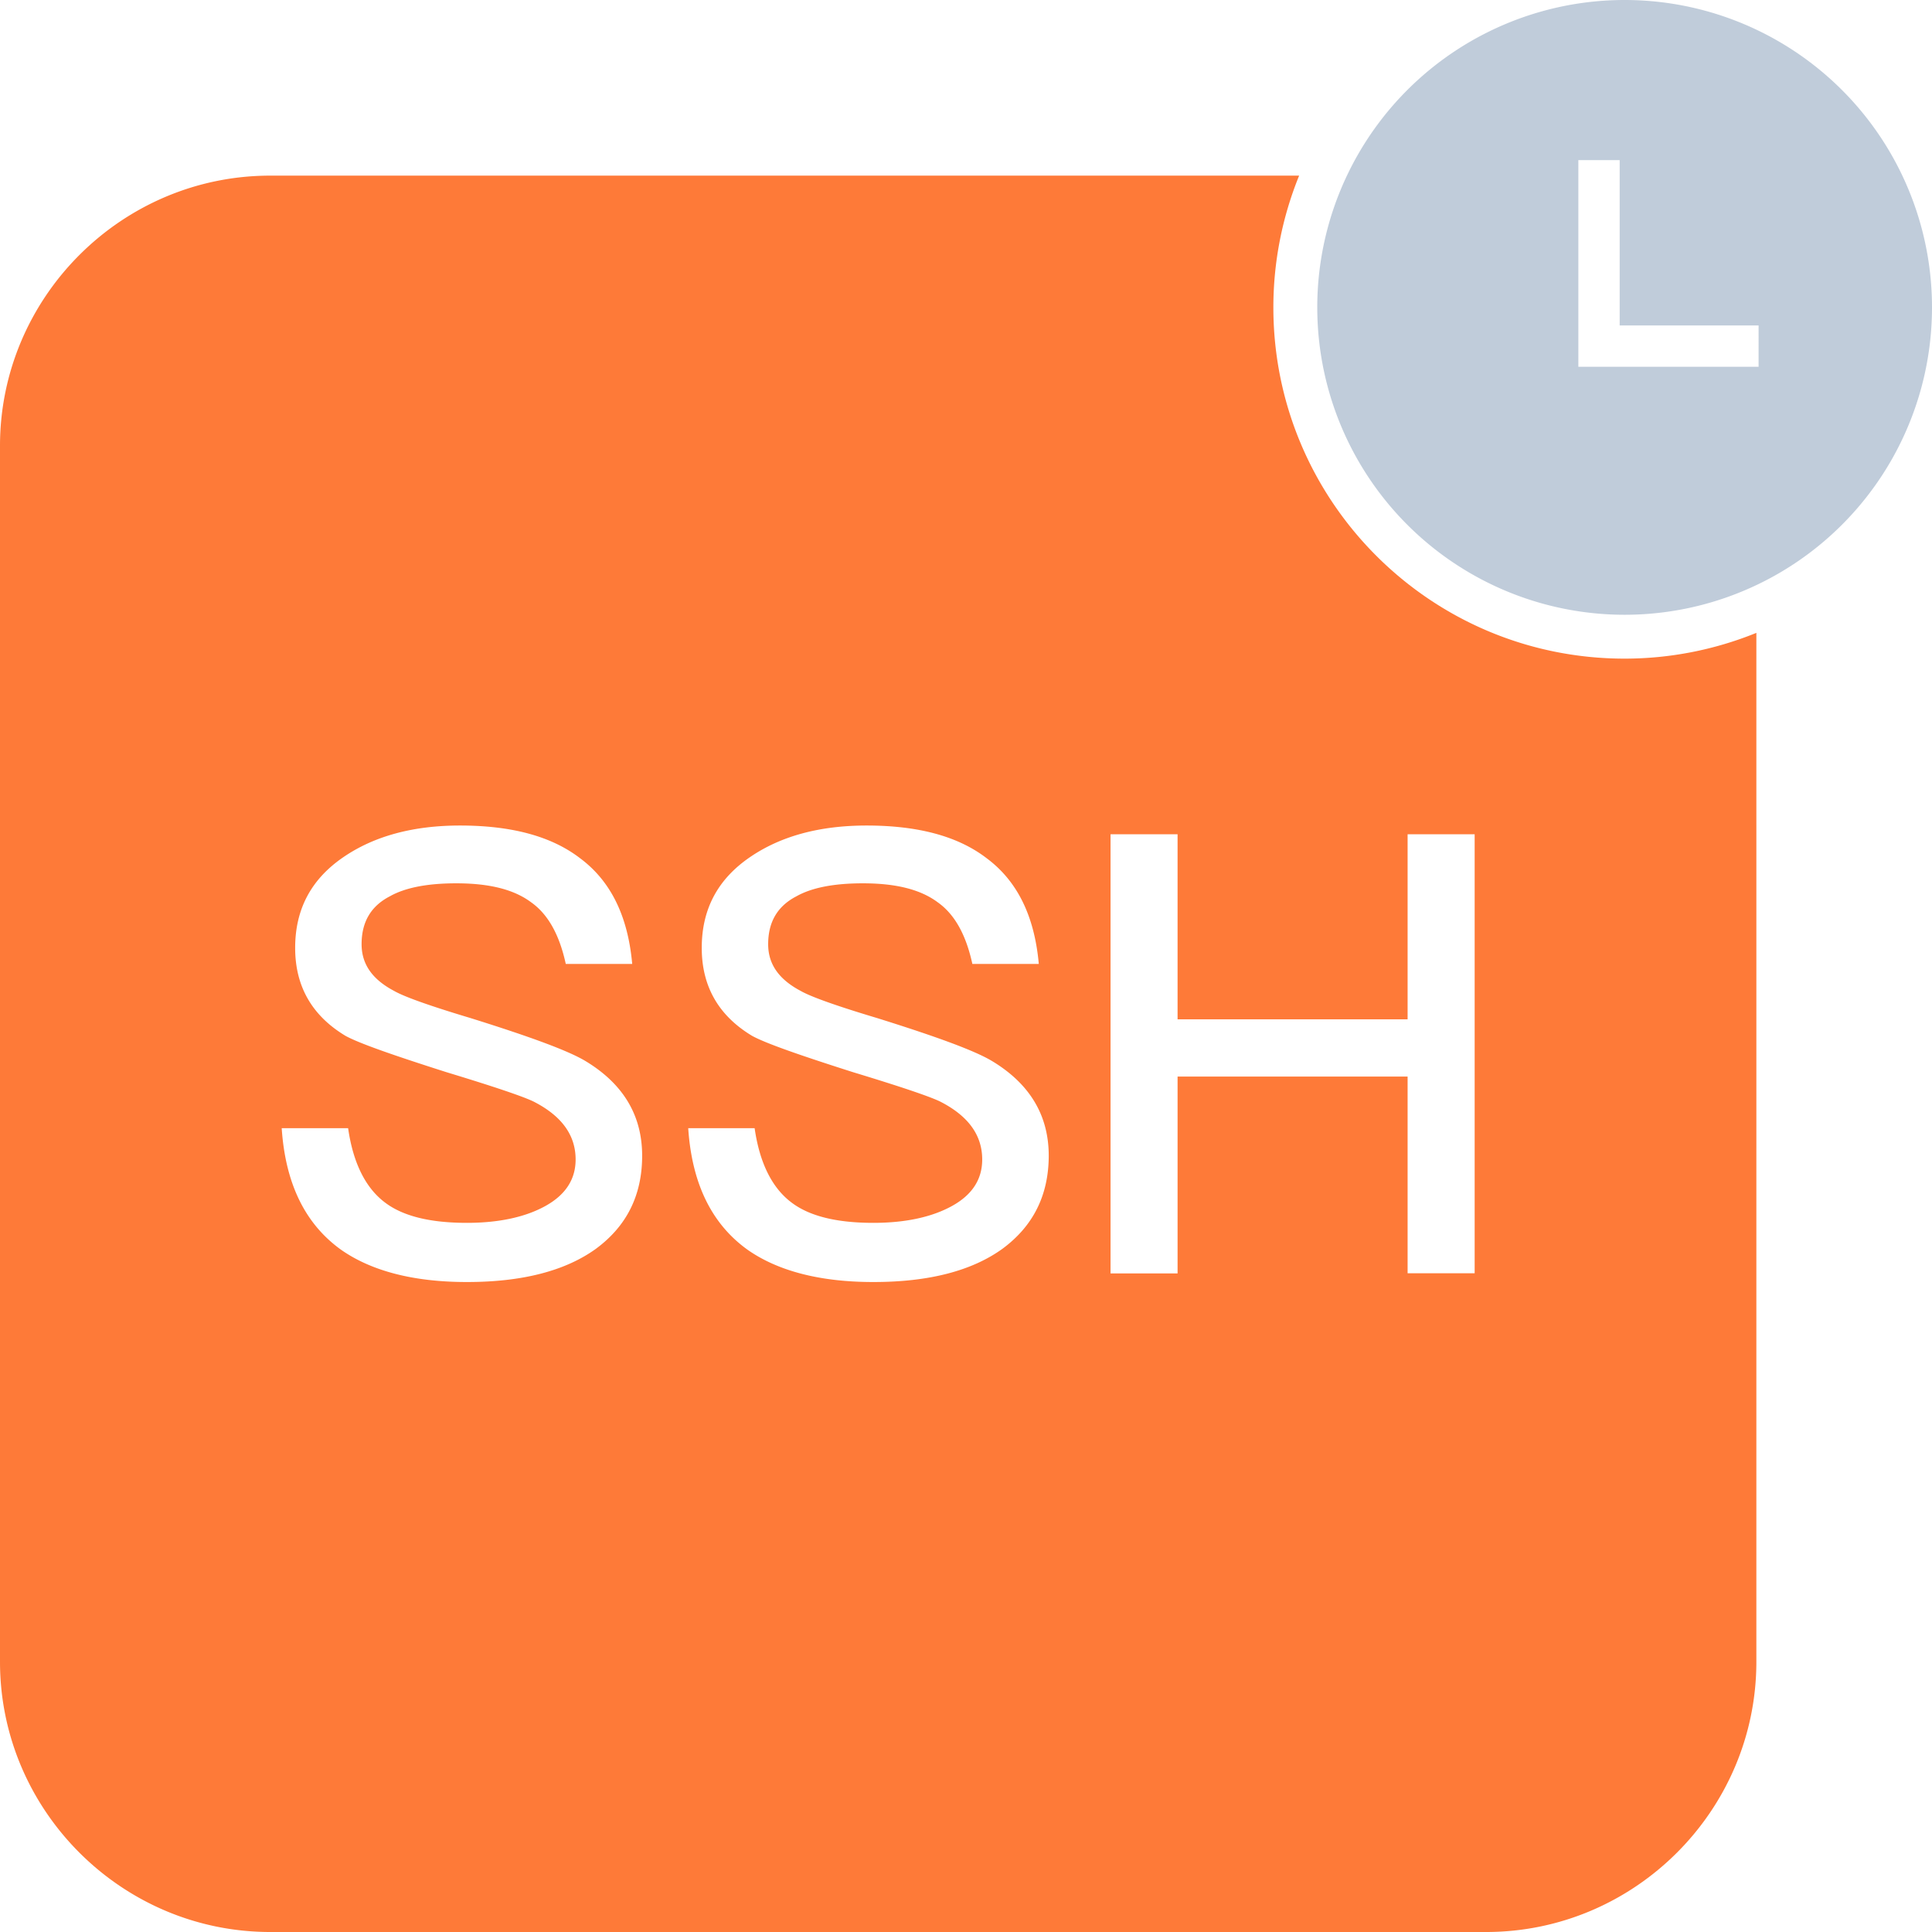 <?xml version="1.0" standalone="no"?><!DOCTYPE svg PUBLIC "-//W3C//DTD SVG 1.1//EN" "http://www.w3.org/Graphics/SVG/1.1/DTD/svg11.dtd"><svg t="1702865905566" class="icon" viewBox="0 0 1024 1024" version="1.1" xmlns="http://www.w3.org/2000/svg" p-id="45691" xmlns:xlink="http://www.w3.org/1999/xlink" width="200" height="200"><path d="M861.09 349.09c-102.82 0-186.18-83.36-186.18-186.18a185.46 185.46 0 0 1 13.66-69.82H143.22C64.45 93.09 0 157.54 0 236.3v644.48C0 959.55 64.45 1024 143.22 1024h644.47c78.77 0 143.22-64.45 143.22-143.22V335.43a185.5 185.5 0 0 1-69.82 13.66z m-545.2 312.77q-24.45 17.65-68.45 17.64c-28.37 0-50.54-5.87-66.52-17-19.22-13.72-29.66-35.22-31.61-64.54h35.2c2.61 18.22 9.13 31.59 19.56 39.41 9.46 7.18 23.8 10.77 43.37 10.77 17.6 0 31.61-3.27 42-9.14s15.65-14 15.65-24.45c0-13-7.5-23.14-22.17-30.64-5.21-2.59-20.54-7.82-46.29-15.63-28.69-9.14-46.29-15.32-53.46-19.23-17.93-10.77-26.73-26.41-26.73-46.64 0-20.54 8.48-36.5 25.75-48.23q24.45-16.63 61.61-16.63c27.06 0 48.25 5.54 63.57 17.27 16.3 12.09 25.43 30.64 27.71 56.09h-35.21c-3.26-15-9.12-26.09-18.25-32.59-9.13-6.86-22.17-10.14-39.77-10.14q-23 0-35.2 6.87c-10.12 5.23-15 13.68-15 25.41 0 10.45 5.54 18.59 17.27 24.77 5.21 3 18.59 7.82 40.43 14.36 31.3 9.78 51.83 17.28 61 22.82 19.89 12 30 28.68 30 50.18-0.01 20.91-8.16 37.23-24.46 49.27z m215.46 0q-24.45 17.65-68.46 17.64c-28.36 0-50.53-5.87-66.51-17-19.22-13.72-29.66-35.22-31.61-64.54h35.2c2.61 18.22 9.13 31.59 19.56 39.41 9.45 7.18 23.8 10.77 43.36 10.77 17.61 0 31.62-3.27 42.05-9.14s15.65-14 15.65-24.45c0-13-7.5-23.14-22.17-30.64-5.21-2.59-20.54-7.82-46.29-15.63-28.69-9.14-46.29-15.32-53.46-19.23-17.94-10.77-26.73-26.41-26.73-46.64 0-20.54 8.48-36.5 25.75-48.23q24.43-16.63 61.61-16.63c27.06 0 48.25 5.54 63.57 17.27 16.3 12.09 25.43 30.64 27.71 56.09h-35.21c-3.26-15-9.12-26.09-18.25-32.59-9.14-6.86-22.17-10.14-39.77-10.14q-23 0-35.21 6.87c-10.11 5.23-15 13.68-15 25.41 0 10.45 5.55 18.59 17.28 24.77 5.21 3 18.59 7.82 40.43 14.36 31.29 9.78 51.83 17.28 61 22.82 19.89 12 30 28.68 30 50.18-0.05 20.91-8.21 37.23-24.5 49.27z m250.25 13h-35.54V570.59H624.14v104.34h-35.53V442.18h35.53v98.09h121.92v-98.09h35.54z" fill="#FE7A38" p-id="45692"></path><path d="M861.09 0a162.91 162.91 0 0 0-162.91 162.93 162.91 162.91 0 0 0 162.91 162.91A162.91 162.91 0 0 0 1024 162.93 162.91 162.91 0 0 0 861.09 0z m71 194.39h-95.53V84.87h21.9v87.62h73.63z" fill="#C0CCDA" p-id="45693"></path></svg>